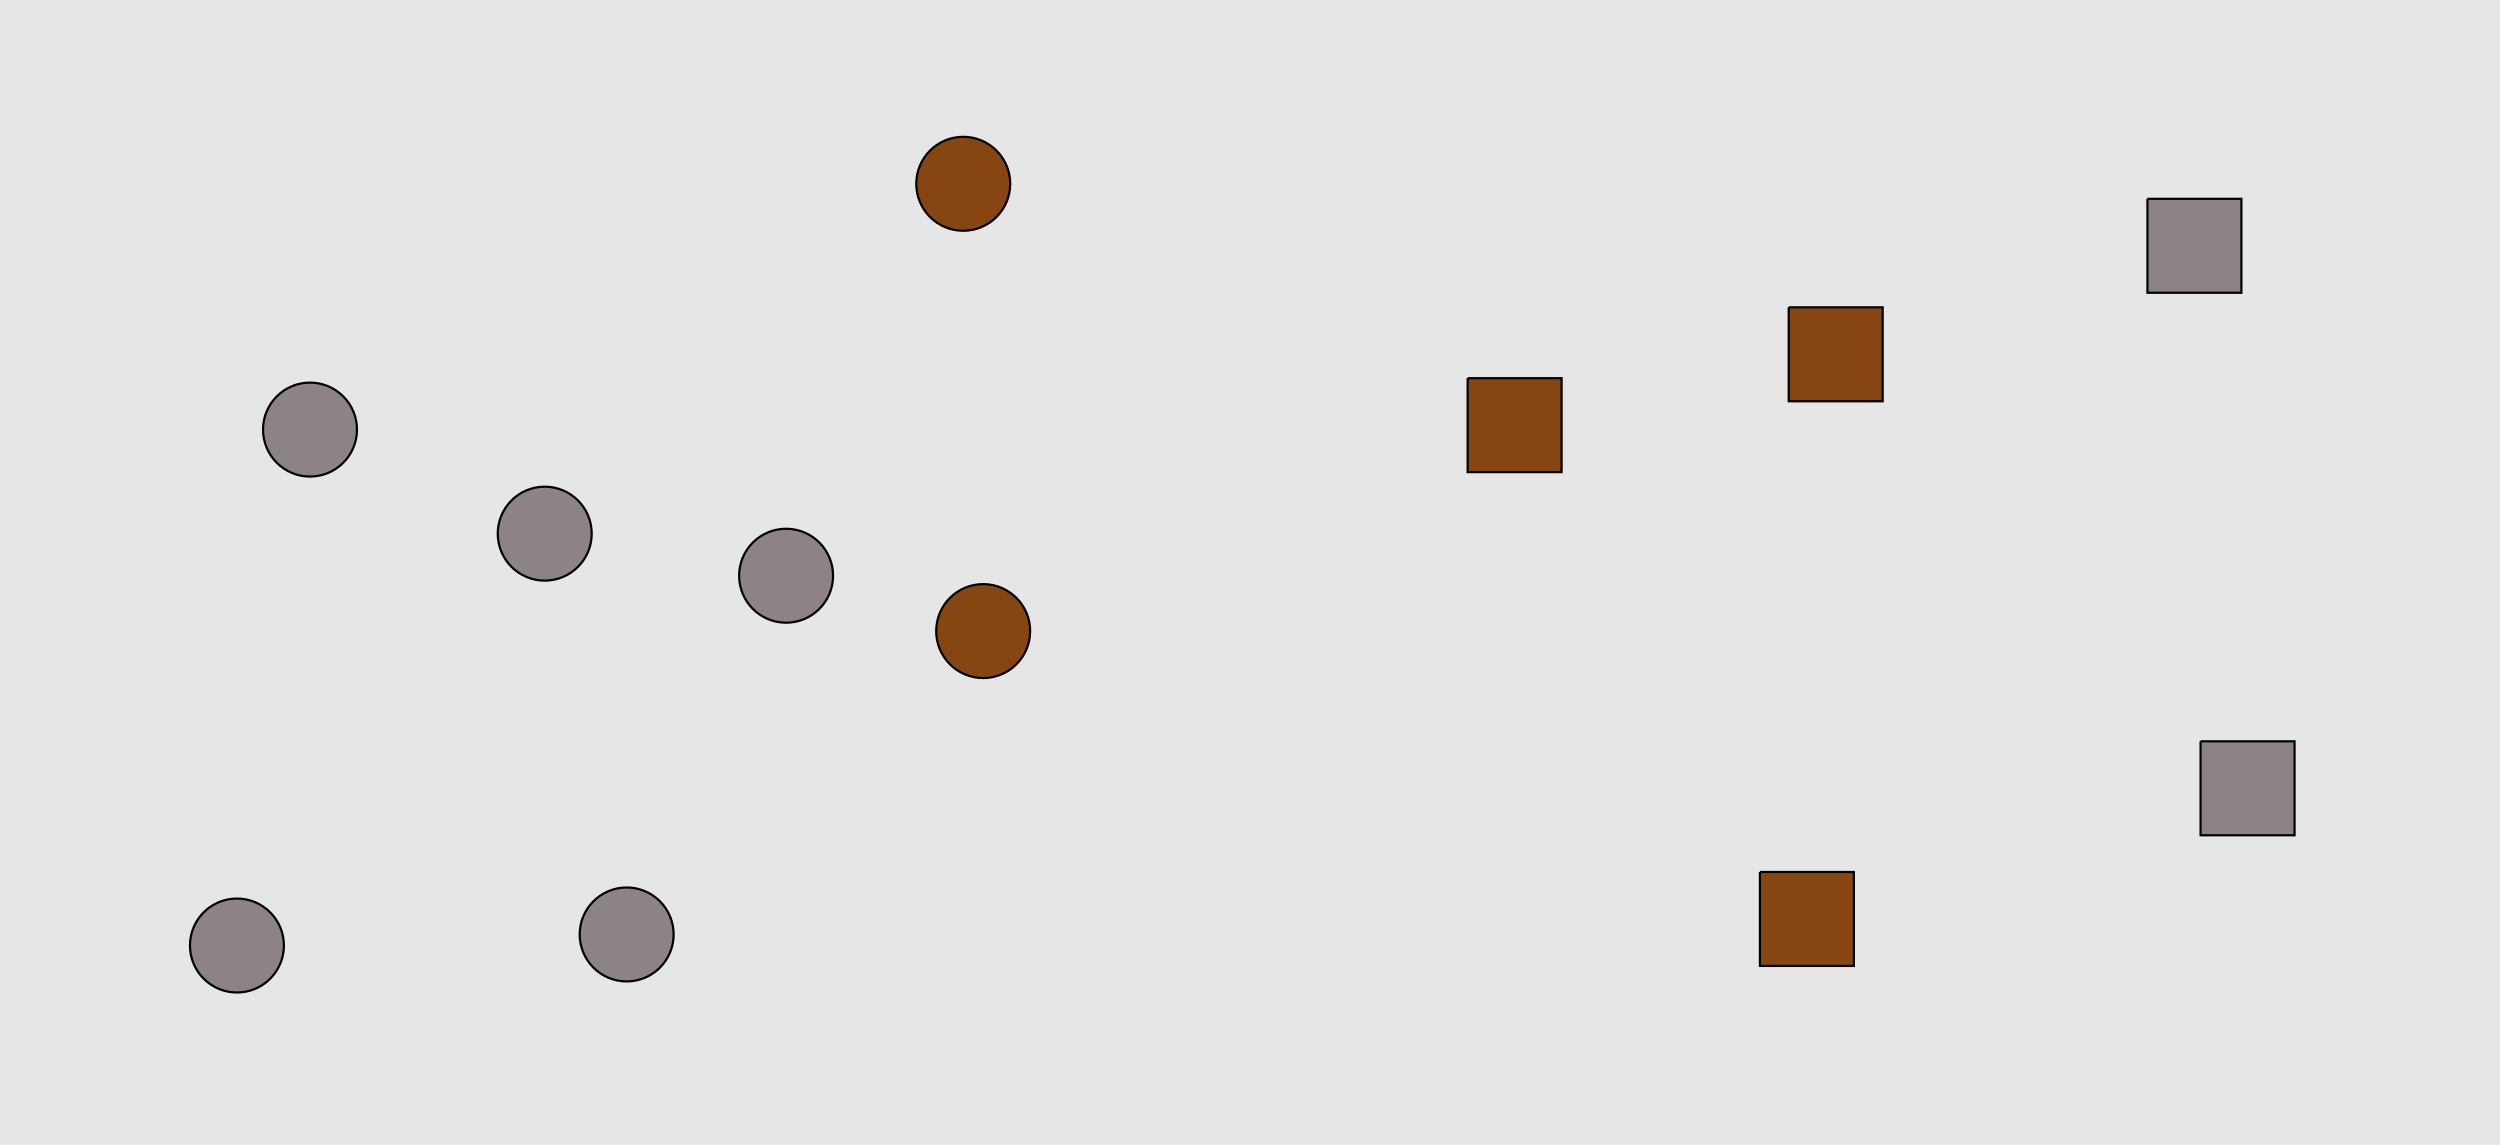 <?xml version="1.0" encoding="UTF-8"?>
<svg xmlns="http://www.w3.org/2000/svg" xmlns:xlink="http://www.w3.org/1999/xlink" width="1129pt" height="517pt" viewBox="0 0 1129 517" version="1.1">
<g id="surface531">
<rect x="0" y="0" width="1129" height="517" style="fill:rgb(90%,90%,90%);fill-opacity:1;stroke:none;"/>
<path style="fill-rule:nonzero;fill:rgb(55%,51%,53%);fill-opacity:1;stroke-width:1;stroke-linecap:butt;stroke-linejoin:miter;stroke:rgb(0%,0%,0%);stroke-opacity:1;stroke-miterlimit:10;" d="M 304.215 422 C 304.215 433.715 294.715 443.215 283 443.215 C 271.285 443.215 261.785 433.715 261.785 422 C 261.785 410.285 271.285 400.785 283 400.785 C 294.715 400.785 304.215 410.285 304.215 422 "/>
<path style="fill-rule:nonzero;fill:rgb(53%,27%,7%);fill-opacity:1;stroke-width:1;stroke-linecap:butt;stroke-linejoin:miter;stroke:rgb(0%,0%,0%);stroke-opacity:1;stroke-miterlimit:10;" d="M 465.215 285 C 465.215 296.715 455.715 306.215 444 306.215 C 432.285 306.215 422.785 296.715 422.785 285 C 422.785 273.285 432.285 263.785 444 263.785 C 455.715 263.785 465.215 273.285 465.215 285 "/>
<path style="fill-rule:nonzero;fill:rgb(55%,51%,53%);fill-opacity:1;stroke-width:1;stroke-linecap:butt;stroke-linejoin:miter;stroke:rgb(0%,0%,0%);stroke-opacity:1;stroke-miterlimit:10;" d="M 161.215 194 C 161.215 205.715 151.715 215.215 140 215.215 C 128.285 215.215 118.785 205.715 118.785 194 C 118.785 182.285 128.285 172.785 140 172.785 C 151.715 172.785 161.215 182.285 161.215 194 "/>
<path style="fill-rule:nonzero;fill:rgb(53%,27%,7%);fill-opacity:1;stroke-width:1;stroke-linecap:butt;stroke-linejoin:miter;stroke:rgb(0%,0%,0%);stroke-opacity:1;stroke-miterlimit:10;" d="M 456.215 83 C 456.215 94.715 446.715 104.215 435 104.215 C 423.285 104.215 413.785 94.715 413.785 83 C 413.785 71.285 423.285 61.785 435 61.785 C 446.715 61.785 456.215 71.285 456.215 83 "/>
<path style="fill-rule:nonzero;fill:rgb(55%,51%,53%);fill-opacity:1;stroke-width:1;stroke-linecap:butt;stroke-linejoin:miter;stroke:rgb(0%,0%,0%);stroke-opacity:1;stroke-miterlimit:10;" d="M 376.215 260 C 376.215 271.715 366.715 281.215 355 281.215 C 343.285 281.215 333.785 271.715 333.785 260 C 333.785 248.285 343.285 238.785 355 238.785 C 366.715 238.785 376.215 248.285 376.215 260 "/>
<path style="fill-rule:nonzero;fill:rgb(55%,51%,53%);fill-opacity:1;stroke-width:1;stroke-linecap:butt;stroke-linejoin:miter;stroke:rgb(0%,0%,0%);stroke-opacity:1;stroke-miterlimit:10;" d="M 128.215 427 C 128.215 438.715 118.715 448.215 107 448.215 C 95.285 448.215 85.785 438.715 85.785 427 C 85.785 415.285 95.285 405.785 107 405.785 C 118.715 405.785 128.215 415.285 128.215 427 "/>
<path style="fill-rule:nonzero;fill:rgb(55%,51%,53%);fill-opacity:1;stroke-width:1;stroke-linecap:butt;stroke-linejoin:miter;stroke:rgb(0%,0%,0%);stroke-opacity:1;stroke-miterlimit:10;" d="M 267.215 241 C 267.215 252.715 257.715 262.215 246 262.215 C 234.285 262.215 224.785 252.715 224.785 241 C 224.785 229.285 234.285 219.785 246 219.785 C 257.715 219.785 267.215 229.285 267.215 241 "/>
<path style="fill-rule:nonzero;fill:rgb(53%,27%,7%);fill-opacity:1;stroke-width:1;stroke-linecap:butt;stroke-linejoin:miter;stroke:rgb(0%,0%,0%);stroke-opacity:1;stroke-miterlimit:10;" d="M 794.785 393.785 L 794.785 436.215 L 837.215 436.215 L 837.215 393.785 L 794.785 393.785 "/>
<path style="fill-rule:nonzero;fill:rgb(55%,51%,53%);fill-opacity:1;stroke-width:1;stroke-linecap:butt;stroke-linejoin:miter;stroke:rgb(0%,0%,0%);stroke-opacity:1;stroke-miterlimit:10;" d="M 993.785 334.785 L 993.785 377.215 L 1036.215 377.215 L 1036.215 334.785 L 993.785 334.785 "/>
<path style="fill-rule:nonzero;fill:rgb(53%,27%,7%);fill-opacity:1;stroke-width:1;stroke-linecap:butt;stroke-linejoin:miter;stroke:rgb(0%,0%,0%);stroke-opacity:1;stroke-miterlimit:10;" d="M 662.785 170.785 L 662.785 213.215 L 705.215 213.215 L 705.215 170.785 L 662.785 170.785 "/>
<path style="fill-rule:nonzero;fill:rgb(55%,51%,53%);fill-opacity:1;stroke-width:1;stroke-linecap:butt;stroke-linejoin:miter;stroke:rgb(0%,0%,0%);stroke-opacity:1;stroke-miterlimit:10;" d="M 969.785 89.785 L 969.785 132.215 L 1012.215 132.215 L 1012.215 89.785 L 969.785 89.785 "/>
<path style="fill-rule:nonzero;fill:rgb(53%,27%,7%);fill-opacity:1;stroke-width:1;stroke-linecap:butt;stroke-linejoin:miter;stroke:rgb(0%,0%,0%);stroke-opacity:1;stroke-miterlimit:10;" d="M 807.785 138.785 L 807.785 181.215 L 850.215 181.215 L 850.215 138.785 L 807.785 138.785 "/>
</g>
</svg>
